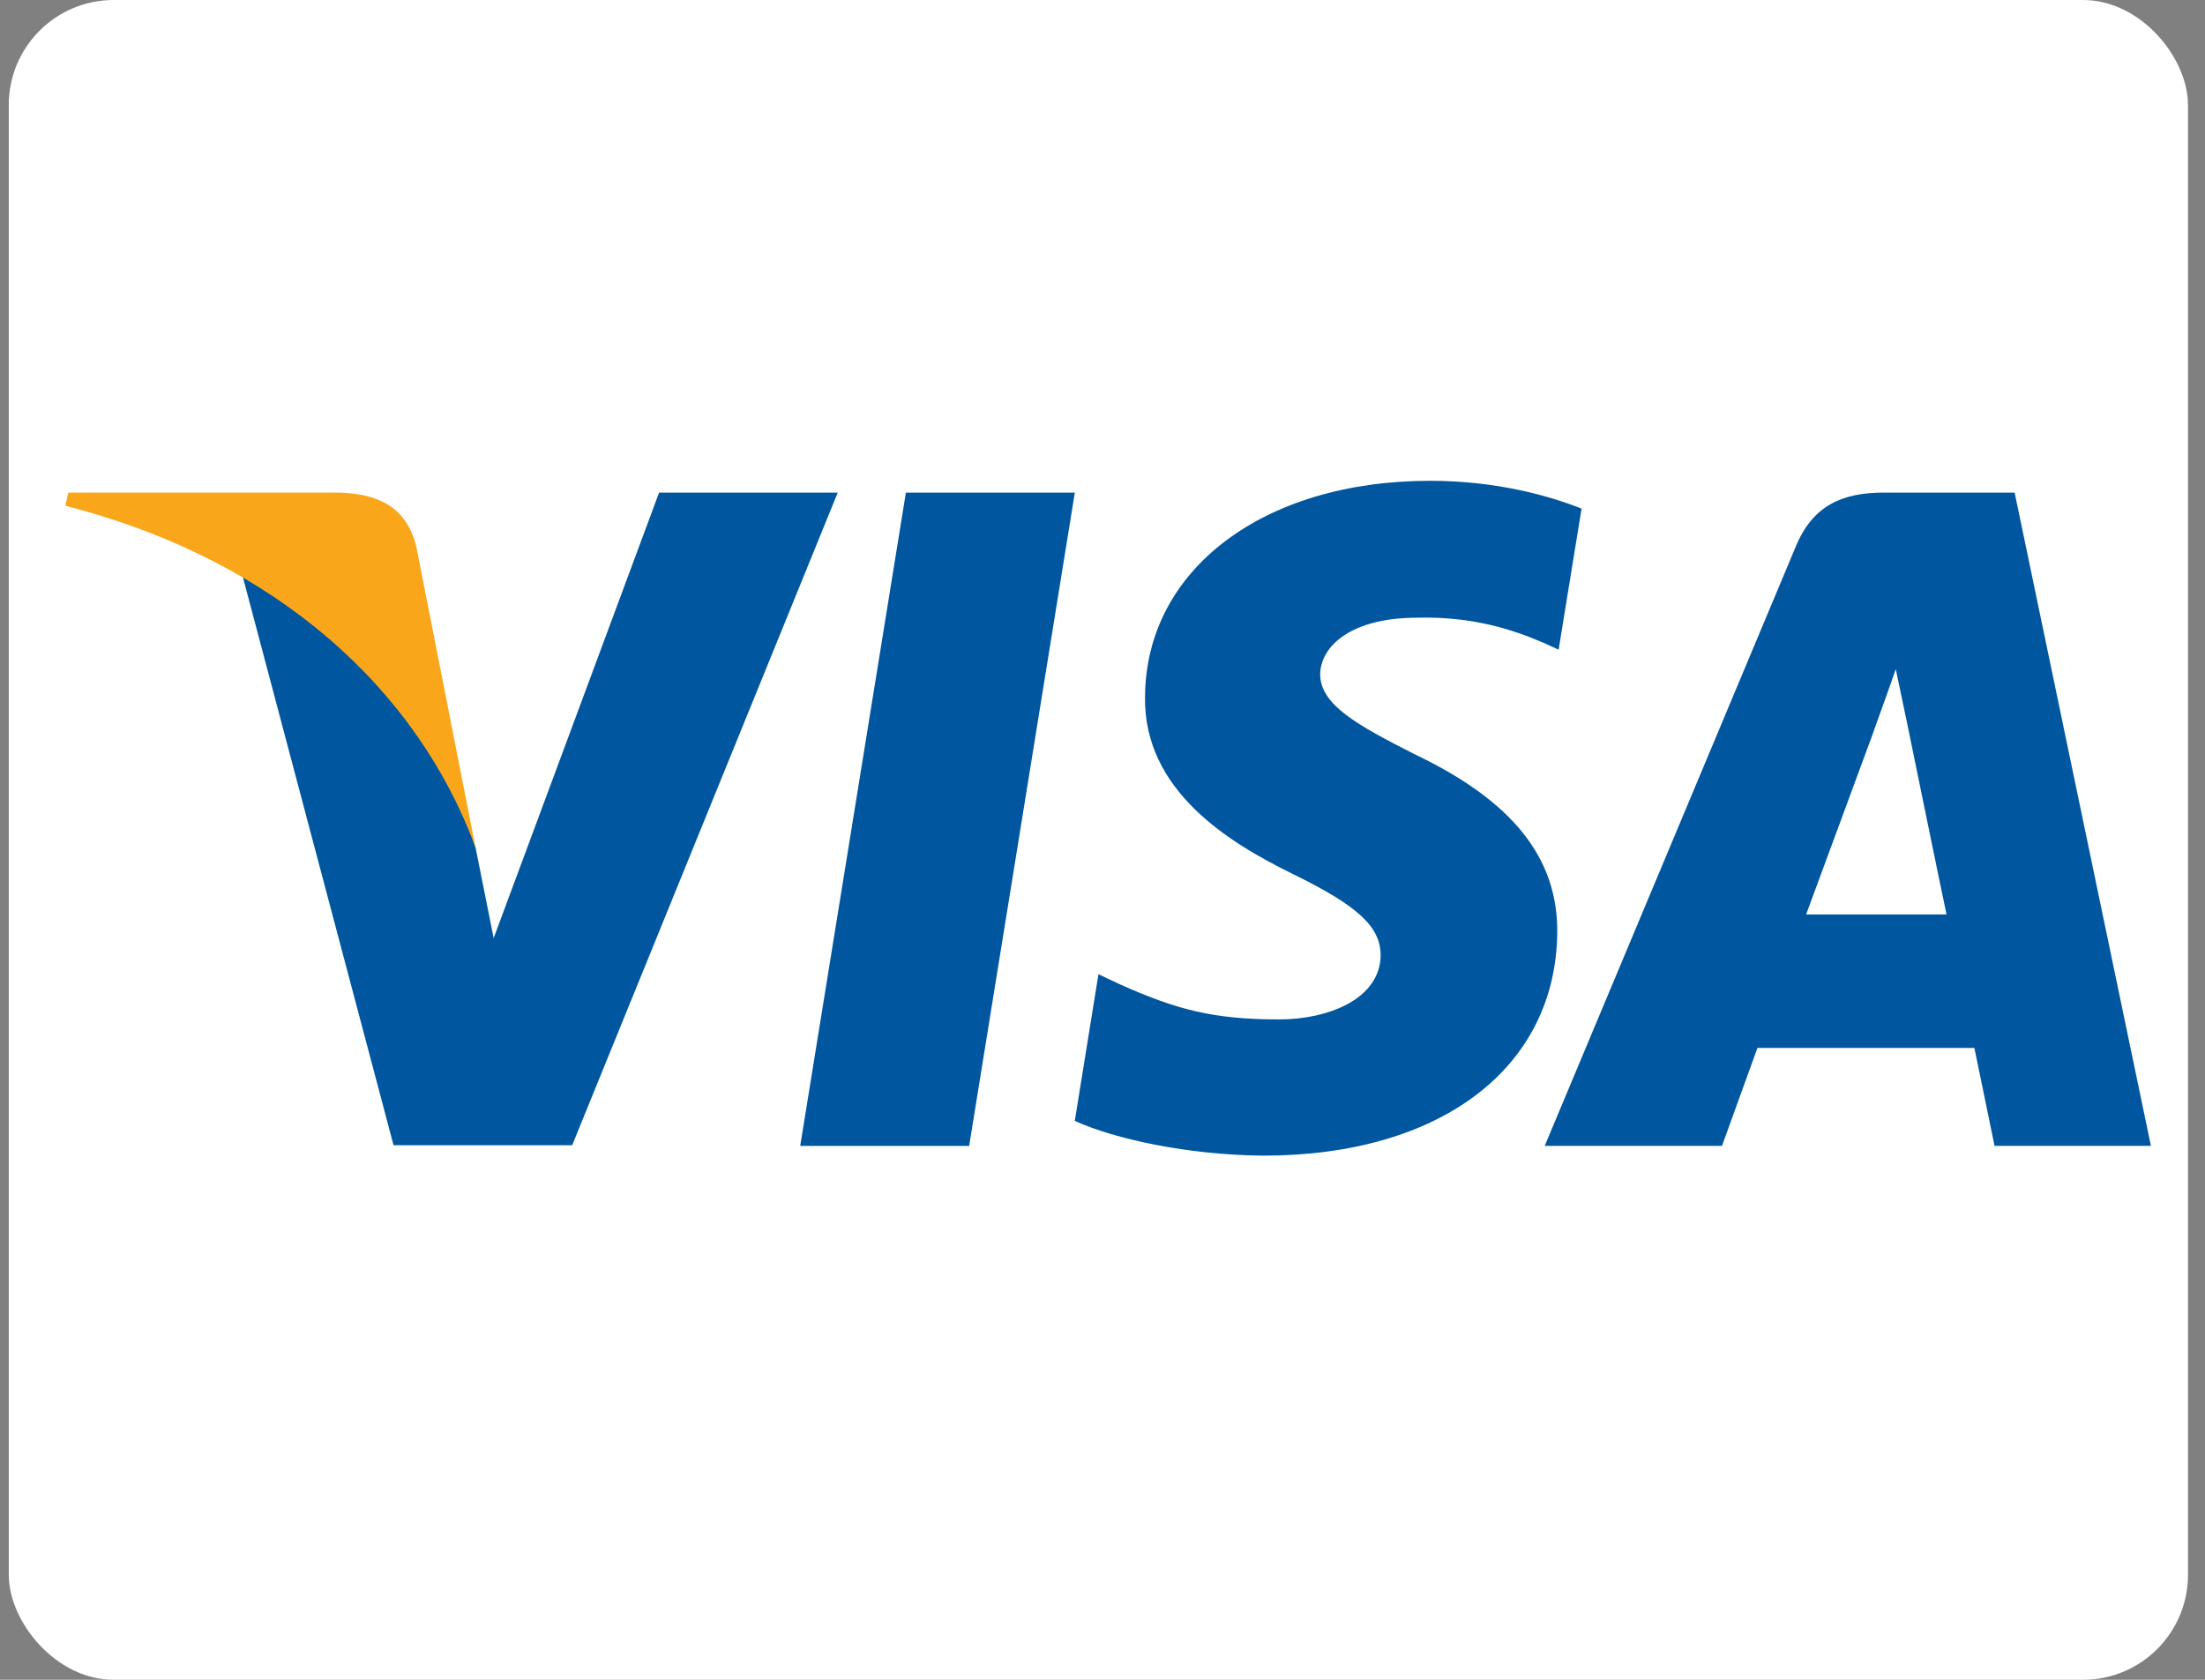<?xml version="1.0" encoding="UTF-8"?>
<svg width="42px" height="32px" viewBox="0 0 42 32" version="1.1" xmlns="http://www.w3.org/2000/svg" xmlns:xlink="http://www.w3.org/1999/xlink">
    <rect x="0" y="0" width="42" height="32" fill="#808080" stroke="none"/>
    <!-- Generator: Sketch 44.1 (41455) - http://www.bohemiancoding.com/sketch -->
    <title>visaCard</title>
    <desc>Created with Sketch.</desc>
    <defs></defs>
    <g id="Ready" stroke="none" stroke-width="1" fill="none" fill-rule="evenodd">
        <g id="Order-detail" transform="translate(-325, -479)">
            <g id="Page" transform="translate(20, 20)">
                <g id="Container" transform="translate(233.167, 70)">
                    <g id="Payment" transform="translate(20, 342)">
                        <g id="visaCard" transform="translate(52, 47)">
                            <rect id="Rectangle-5" fill="#FFFFFF" x="0" y="0" width="41.509" height="32" rx="2"></rect>
                            <g id="Visa_Inc._logo" transform="translate(1, 9)" fill-rule="nonzero">
                                <polygon id="polygon9" fill="#00579F" points="17.293 12.83 14.075 12.83 16.088 0.384 19.306 0.384"></polygon>
                                <path d="M28.958,0.689 C28.324,0.437 27.317,0.159 26.072,0.159 C22.894,0.159 20.656,1.853 20.643,4.276 C20.616,6.064 22.245,7.056 23.463,7.652 C24.708,8.261 25.131,8.659 25.131,9.202 C25.118,10.036 24.125,10.42 23.199,10.42 C21.914,10.42 21.226,10.222 20.179,9.758 L19.756,9.559 L19.305,12.353 C20.06,12.697 21.451,13.002 22.894,13.015 C26.271,13.015 28.469,11.347 28.495,8.765 C28.508,7.348 27.648,6.263 25.794,5.376 C24.668,4.806 23.979,4.422 23.979,3.84 C23.992,3.31 24.562,2.767 25.833,2.767 C26.879,2.741 27.647,2.992 28.23,3.244 L28.521,3.376 L28.958,0.689 L28.958,0.689 L28.958,0.689 Z" id="path11" fill="#00579F"></path>
                                <path d="M33.235,8.421 C33.5,7.706 34.52,4.939 34.52,4.939 C34.506,4.965 34.784,4.211 34.943,3.747 L35.168,4.82 C35.168,4.82 35.777,7.798 35.91,8.421 L33.235,8.421 L33.235,8.421 Z M37.207,0.384 L34.718,0.384 C33.951,0.384 33.367,0.609 33.036,1.417 L28.256,12.829 L31.633,12.829 C31.633,12.829 32.189,11.293 32.308,10.963 L36.44,10.963 C36.532,11.399 36.824,12.829 36.824,12.829 L39.803,12.829 L37.207,0.384 L37.207,0.384 L37.207,0.384 Z" id="path13" fill="#00579F"></path>
                                <path d="M11.387,0.384 L8.236,8.871 L7.892,7.15 C7.309,5.164 5.482,3.006 3.443,1.933 L6.329,12.816 L9.732,12.816 L14.79,0.384 L11.387,0.384 L11.387,0.384 L11.387,0.384 Z" id="path15" fill="#00579F"></path>
                                <path d="M5.31,0.384 L0.132,0.384 L0.079,0.636 C4.118,1.669 6.793,4.158 7.892,7.15 L6.766,1.431 C6.581,0.636 6.011,0.411 5.31,0.384 L5.31,0.384 Z" id="path17" fill="#FAA61A"></path>
                            </g>
                        </g>
                    </g>
                </g>
            </g>
        </g>
    </g>
</svg>